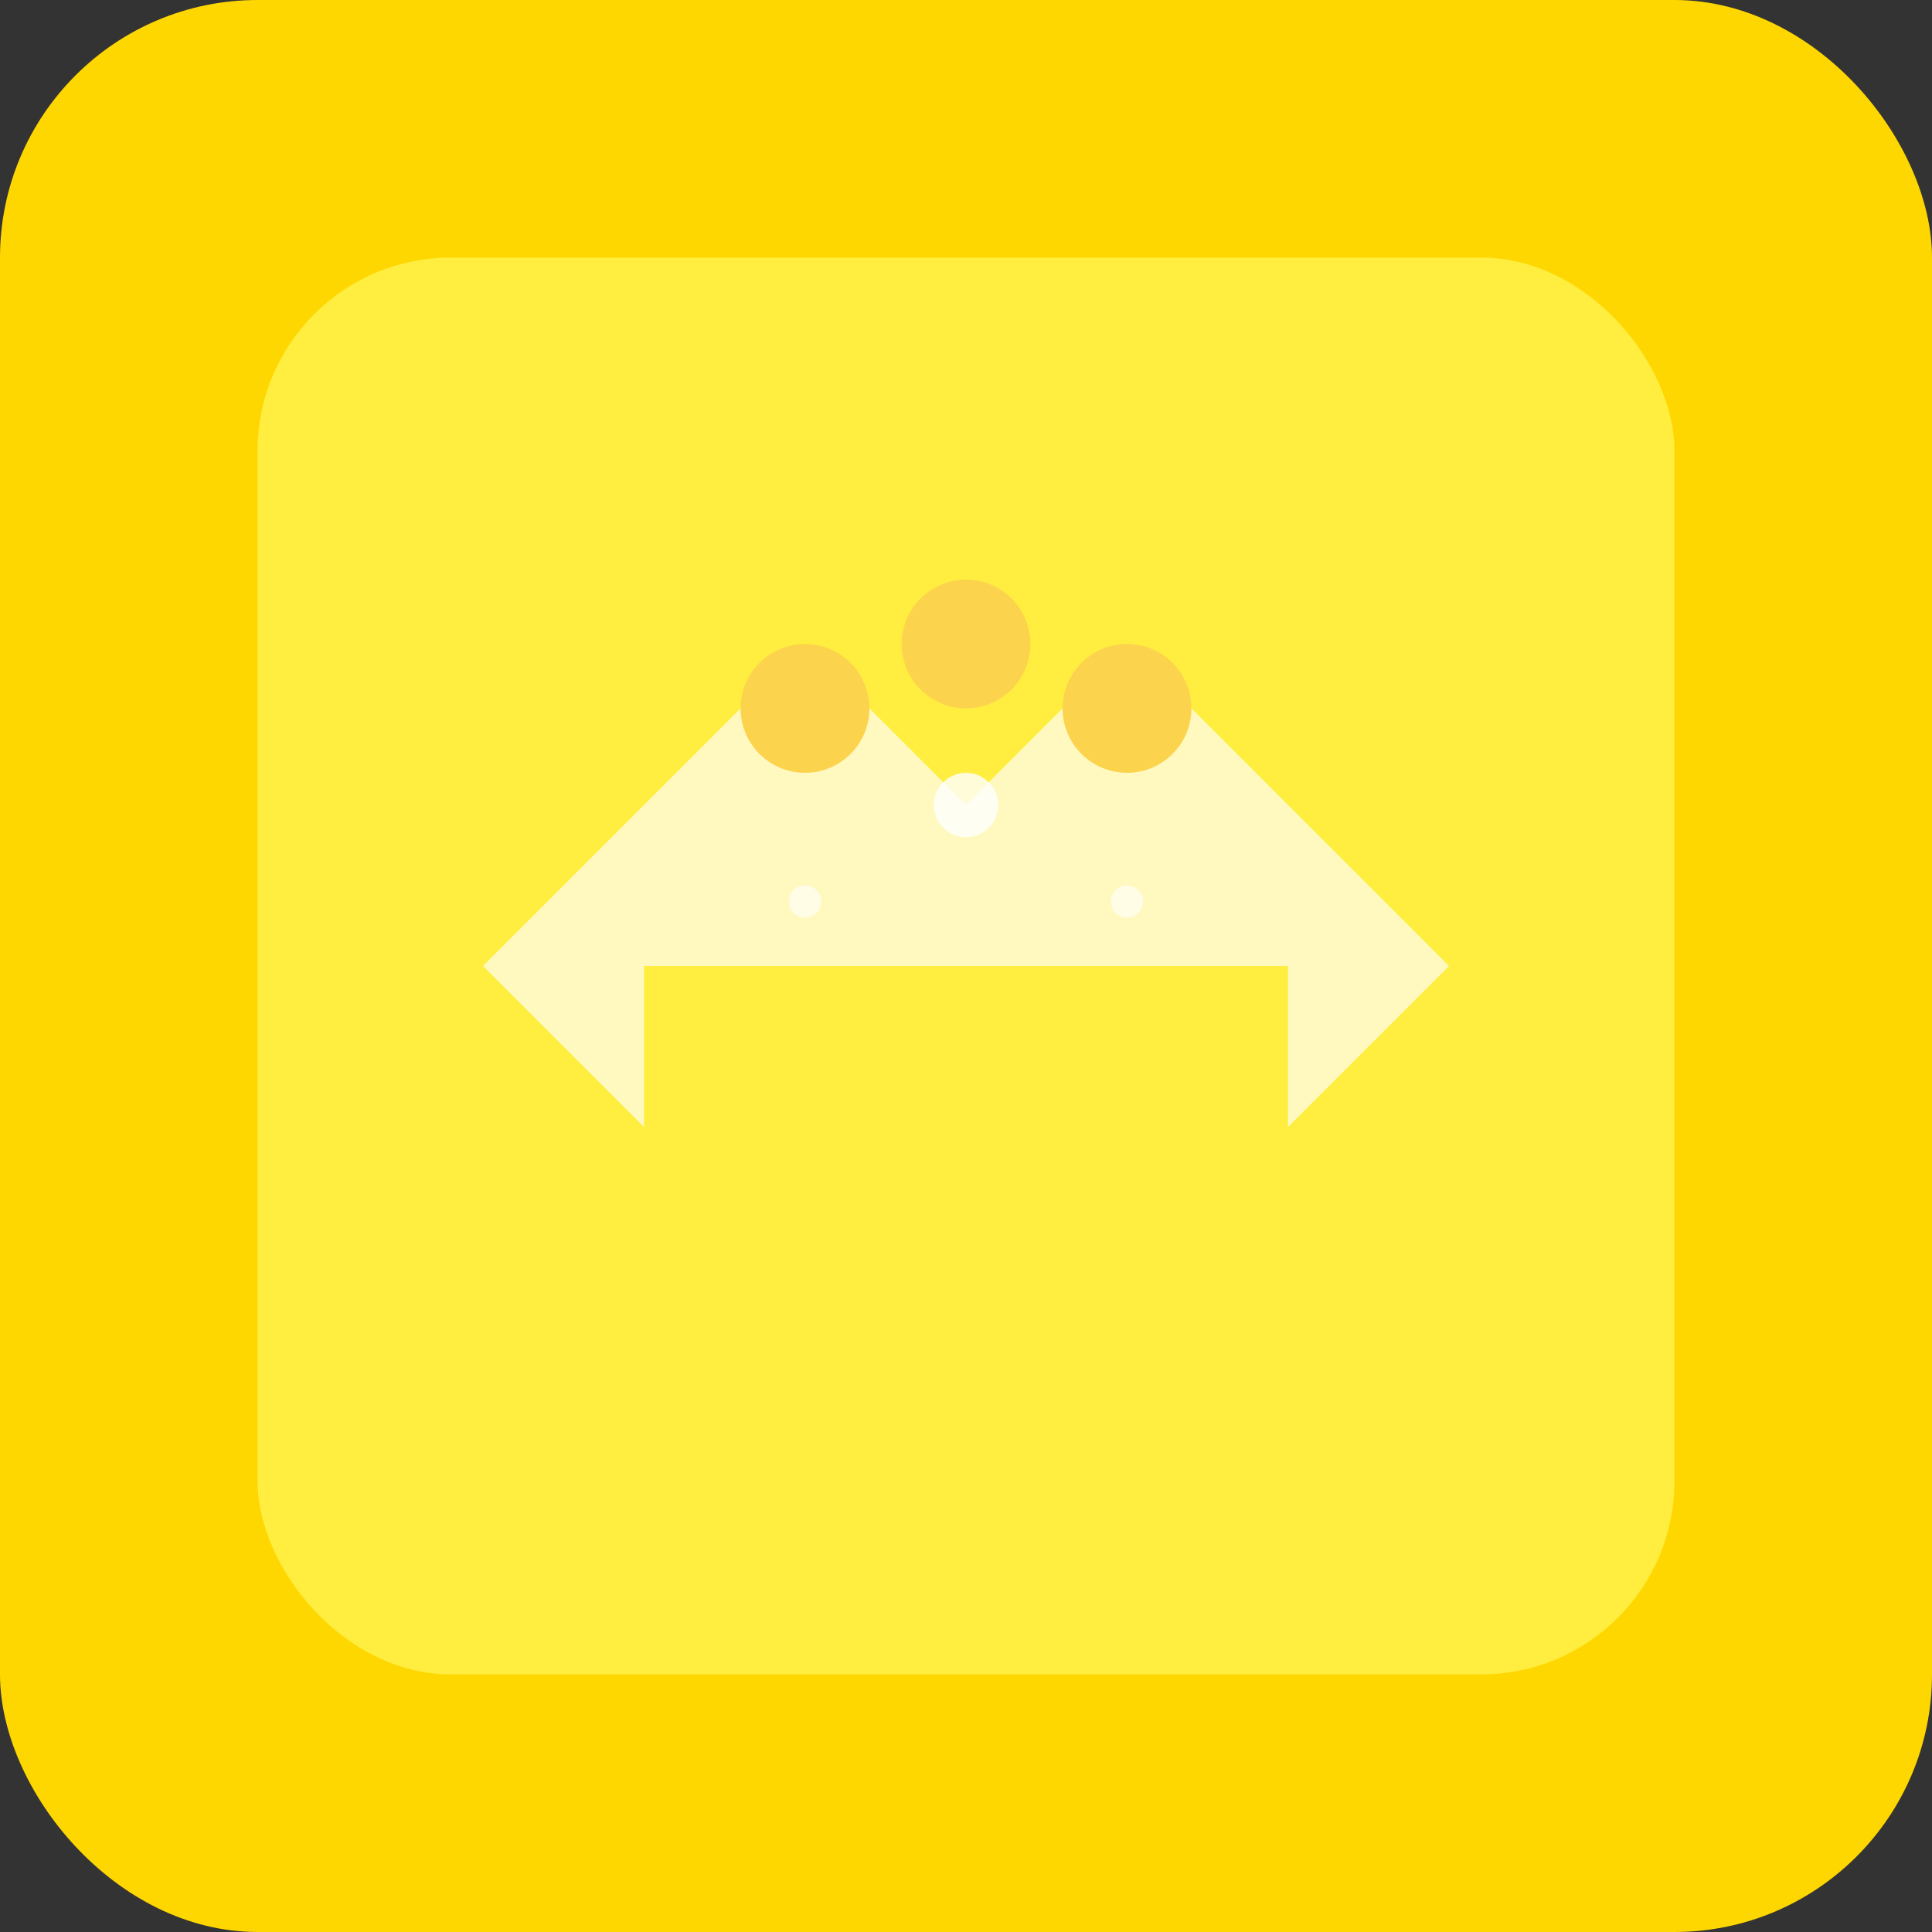 <svg width="60" height="60" viewBox="0 0 60 60" fill="none" xmlns="http://www.w3.org/2000/svg">
  <rect x="0" y="0" width="60" height="60" fill="#333333" stroke="none"/>
  <rect width="60" height="60" rx="8" fill="#FFD700"/>
  <rect x="8" y="8" width="44" height="44" rx="6" fill="#FFEE40"/>
  
  <!-- Legendary Head Item (Taç) -->
  <path d="M15 30L25 20L30 25L35 20L45 30L40 35L35 30L30 35L25 30L20 35L15 30Z" fill="#FFF9C0"/>
  <rect x="20" y="30" width="20" height="8" fill="#FFEE40"/>
  
  <!-- Taç detayları -->
  <circle cx="25" cy="22" r="2" fill="#FCD34D"/>
  <circle cx="30" cy="20" r="2" fill="#FCD34D"/>
  <circle cx="35" cy="22" r="2" fill="#FCD34D"/>
  
  <!-- Parlaklık efektleri -->
  <circle cx="30" cy="25" r="1" fill="#FFFFFF" opacity="0.8"/>
  <circle cx="25" cy="28" r="0.5" fill="#FFFFFF" opacity="0.6"/>
  <circle cx="35" cy="28" r="0.5" fill="#FFFFFF" opacity="0.6"/>
</svg>


